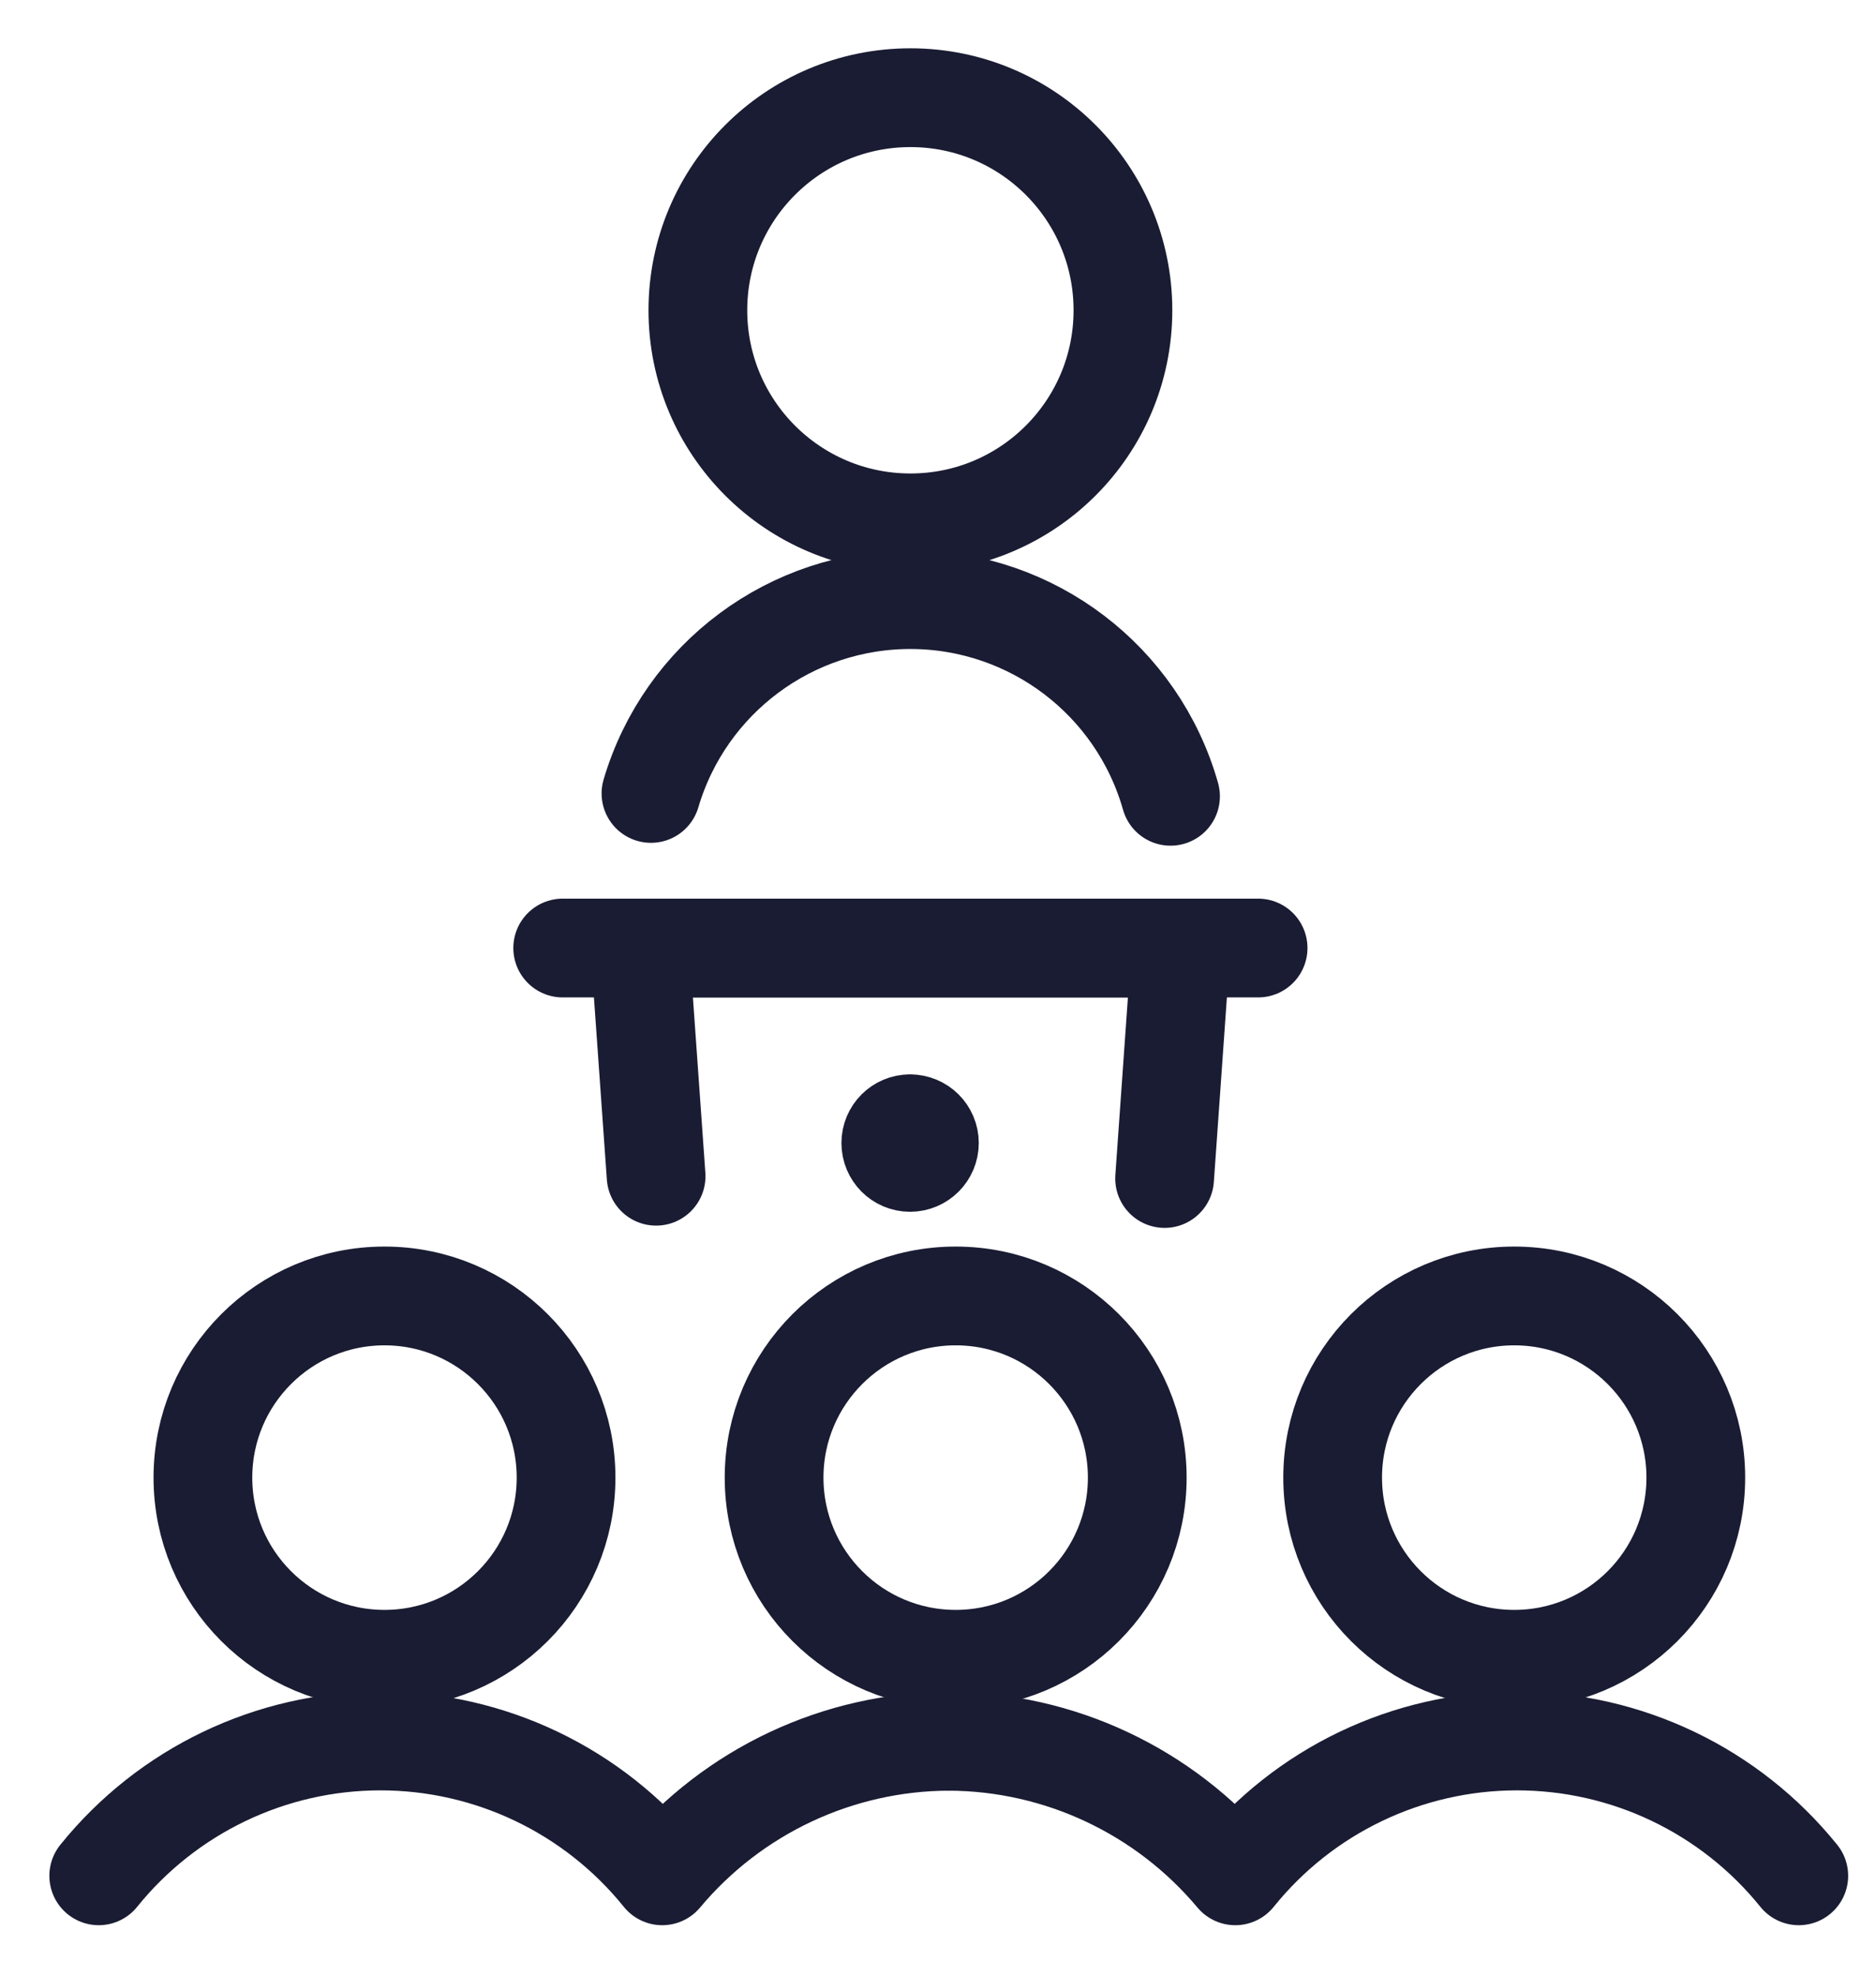 <?xml version="1.0" encoding="UTF-8"?> <svg xmlns="http://www.w3.org/2000/svg" width="19" height="20" viewBox="0 0 19 20" fill="none"><path fill-rule="evenodd" clip-rule="evenodd" d="M9.221 5.293C10.409 5.293 11.373 4.33 11.373 3.141C11.373 1.952 10.409 0.989 9.221 0.989C8.032 0.989 7.068 1.952 7.068 3.141C7.068 4.33 8.032 5.293 9.221 5.293Z" stroke="#1A1C33" stroke-linecap="round" stroke-linejoin="round"></path><path d="M11.855 8.061C11.522 6.888 10.454 6.077 9.235 6.07C8.016 6.063 6.939 6.863 6.593 8.032" stroke="#1A1C33" stroke-linecap="round" stroke-linejoin="round"></path><path d="M5.699 9.597H12.742" stroke="#1A1C33" stroke-linecap="round" stroke-linejoin="round"></path><path d="M6.645 11.907L6.481 9.597H11.96L11.795 11.93" stroke="#1A1C33" stroke-linecap="round" stroke-linejoin="round"></path><path d="M9.217 11.376C9.109 11.376 9.022 11.463 9.022 11.571C9.022 11.679 9.109 11.767 9.217 11.767C9.325 11.767 9.413 11.679 9.413 11.571C9.413 11.463 9.325 11.376 9.217 11.376V11.376" stroke="#1A1C33" stroke-linecap="round" stroke-linejoin="round"></path><path fill-rule="evenodd" clip-rule="evenodd" d="M9.679 16.797C10.695 16.797 11.518 15.974 11.518 14.958C11.518 13.943 10.695 13.119 9.679 13.119C8.663 13.119 7.84 13.943 7.84 14.958C7.84 15.974 8.663 16.797 9.679 16.797Z" stroke="#1A1C33" stroke-linecap="round" stroke-linejoin="round"></path><path fill-rule="evenodd" clip-rule="evenodd" d="M3.894 16.797C4.91 16.797 5.733 15.974 5.733 14.958C5.733 13.943 4.91 13.119 3.894 13.119C2.878 13.119 2.055 13.943 2.055 14.958C2.055 15.974 2.878 16.797 3.894 16.797Z" stroke="#1A1C33" stroke-linecap="round" stroke-linejoin="round"></path><path fill-rule="evenodd" clip-rule="evenodd" d="M15.336 16.797C16.352 16.797 17.175 15.974 17.175 14.958C17.175 13.943 16.352 13.119 15.336 13.119C14.32 13.119 13.497 13.943 13.497 14.958C13.497 15.974 14.32 16.797 15.336 16.797Z" stroke="#1A1C33" stroke-linecap="round" stroke-linejoin="round"></path><path d="M18.218 18.989C17.522 18.126 16.473 17.624 15.364 17.624C14.255 17.624 13.206 18.126 12.511 18.989C11.791 18.13 10.729 17.631 9.609 17.627" stroke="#1A1C33" stroke-linecap="round" stroke-linejoin="round"></path><path d="M1 18.989C1.696 18.126 2.745 17.624 3.853 17.624C4.962 17.624 6.011 18.126 6.707 18.989C7.426 18.13 8.488 17.631 9.609 17.627" stroke="#1A1C33" stroke-linecap="round" stroke-linejoin="round"></path></svg> 